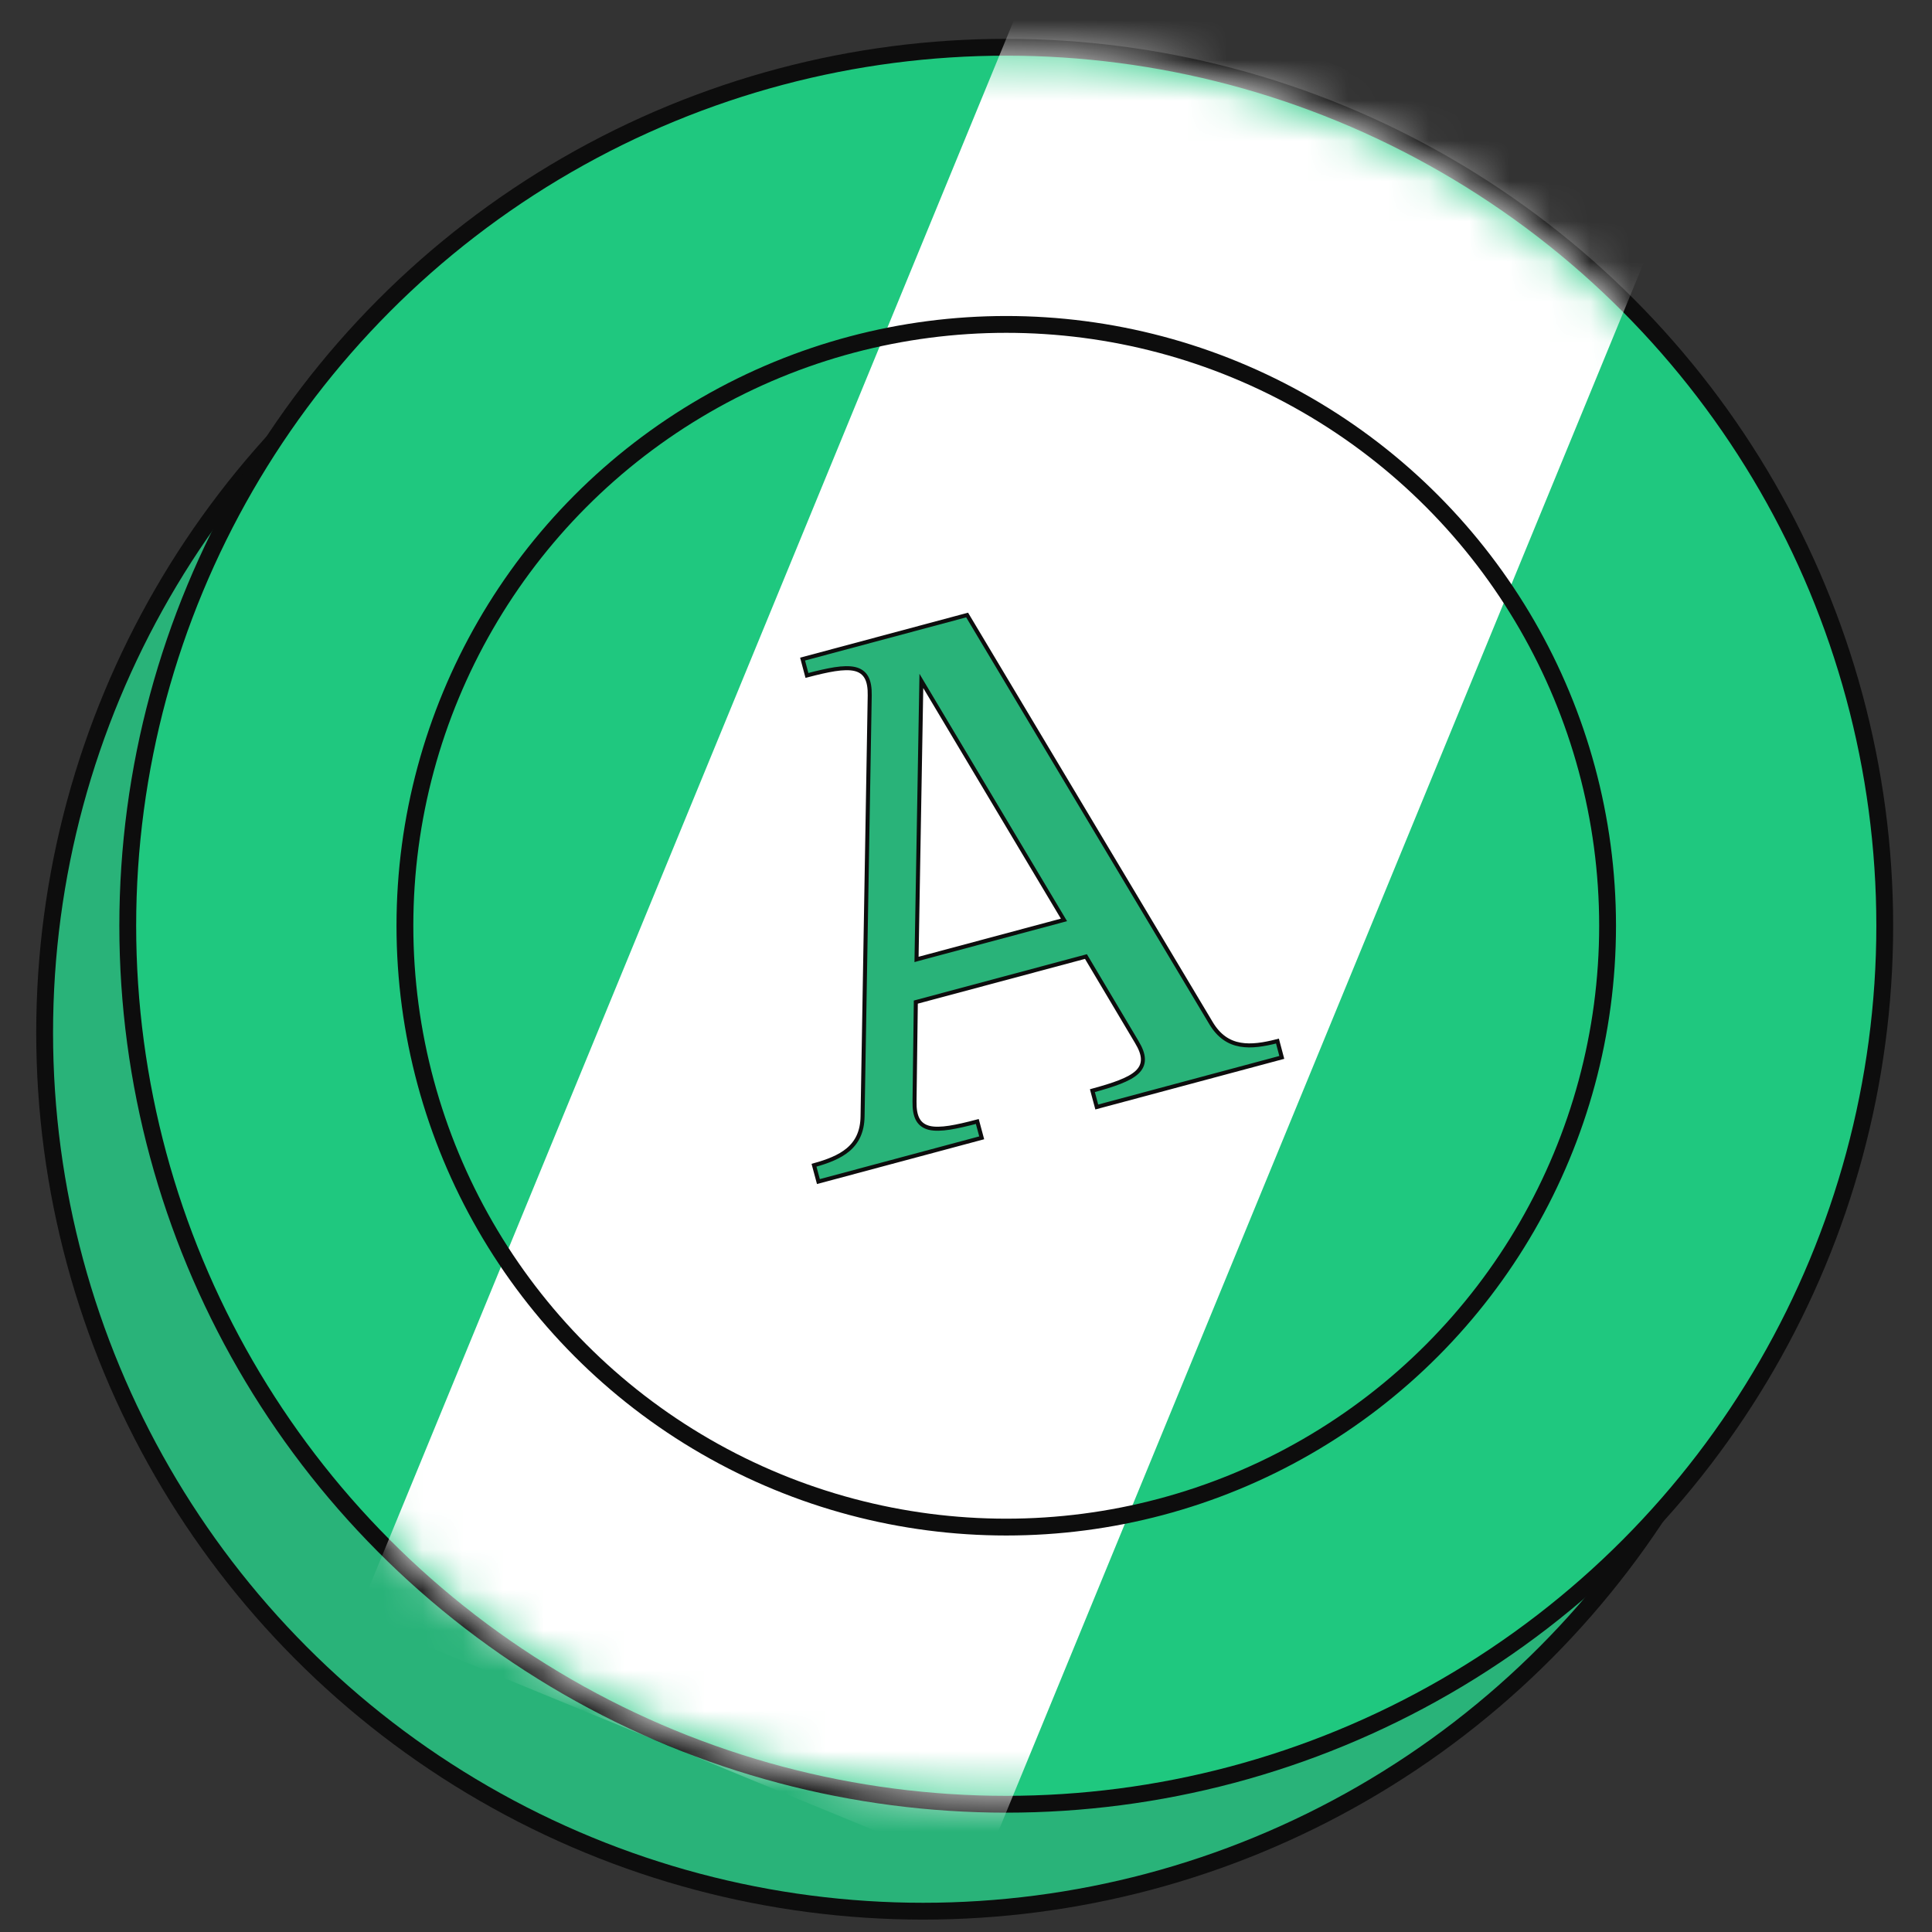<svg width="48" height="48" viewBox="0 0 48 48" fill="none" xmlns="http://www.w3.org/2000/svg">
<rect x="0" y="0" width="48" height="48" fill="#333333" stroke="none"/>
<circle cx="22.935" cy="25.657" r="21.826" fill="#29B379" stroke="#0D0D0D" stroke-width="0.418"/>
<circle cx="25" cy="23" r="21.826" fill="#1FC87F" stroke="#0D0D0D" stroke-width="0.418"/>
<mask id="mask0_333_1857" style="mask-type:alpha" maskUnits="userSpaceOnUse" x="3" y="1" width="44" height="44">
<circle cx="25" cy="23.001" r="21.634" transform="rotate(22.365 25 23.001)" fill="white"/>
</mask>
<g mask="url(#mask0_333_1857)">
<rect x="25.952" y="-1.35" width="16.764" height="44.912" transform="rotate(22.365 25.952 -1.35)" fill="white"/>
</g>
<circle cx="25" cy="23" r="14.94" stroke="#0D0D0D" stroke-width="0.418"/>
<path d="M31.738 25.865L31.846 26.271L27.249 27.503L27.14 27.097C27.409 27.024 27.633 26.956 27.814 26.885C28.004 26.811 28.15 26.733 28.248 26.641C28.348 26.547 28.399 26.439 28.395 26.31C28.392 26.185 28.338 26.046 28.242 25.887L26.999 23.797L26.98 23.765L26.944 23.775L22.79 24.887L22.753 24.897L22.753 24.935L22.721 27.366C22.721 27.366 22.721 27.366 22.721 27.366C22.718 27.551 22.741 27.699 22.8 27.809C22.862 27.923 22.96 27.991 23.093 28.023C23.224 28.053 23.39 28.048 23.592 28.017C23.783 27.987 24.012 27.934 24.281 27.863L24.39 28.269L20.333 29.356L20.224 28.95C20.562 28.857 20.855 28.744 21.067 28.567C21.293 28.378 21.424 28.117 21.43 27.74C21.43 27.74 21.43 27.74 21.43 27.74L21.608 17.278L21.608 17.278C21.611 17.093 21.589 16.945 21.529 16.834C21.467 16.721 21.37 16.652 21.236 16.621C21.105 16.591 20.94 16.596 20.738 16.627C20.546 16.657 20.318 16.71 20.048 16.781L19.94 16.375L24.028 15.28L30.088 25.42L30.088 25.42C30.282 25.744 30.526 25.904 30.816 25.954C31.089 26.002 31.398 25.953 31.738 25.865ZM22.981 17.068L22.891 16.917L22.888 17.093L22.772 23.77L22.771 23.837L22.835 23.819L26.37 22.872L26.434 22.855L26.4 22.798L22.981 17.068Z" fill="#29B379" stroke="#0D0D0D" stroke-width="0.1"/>
</svg>
